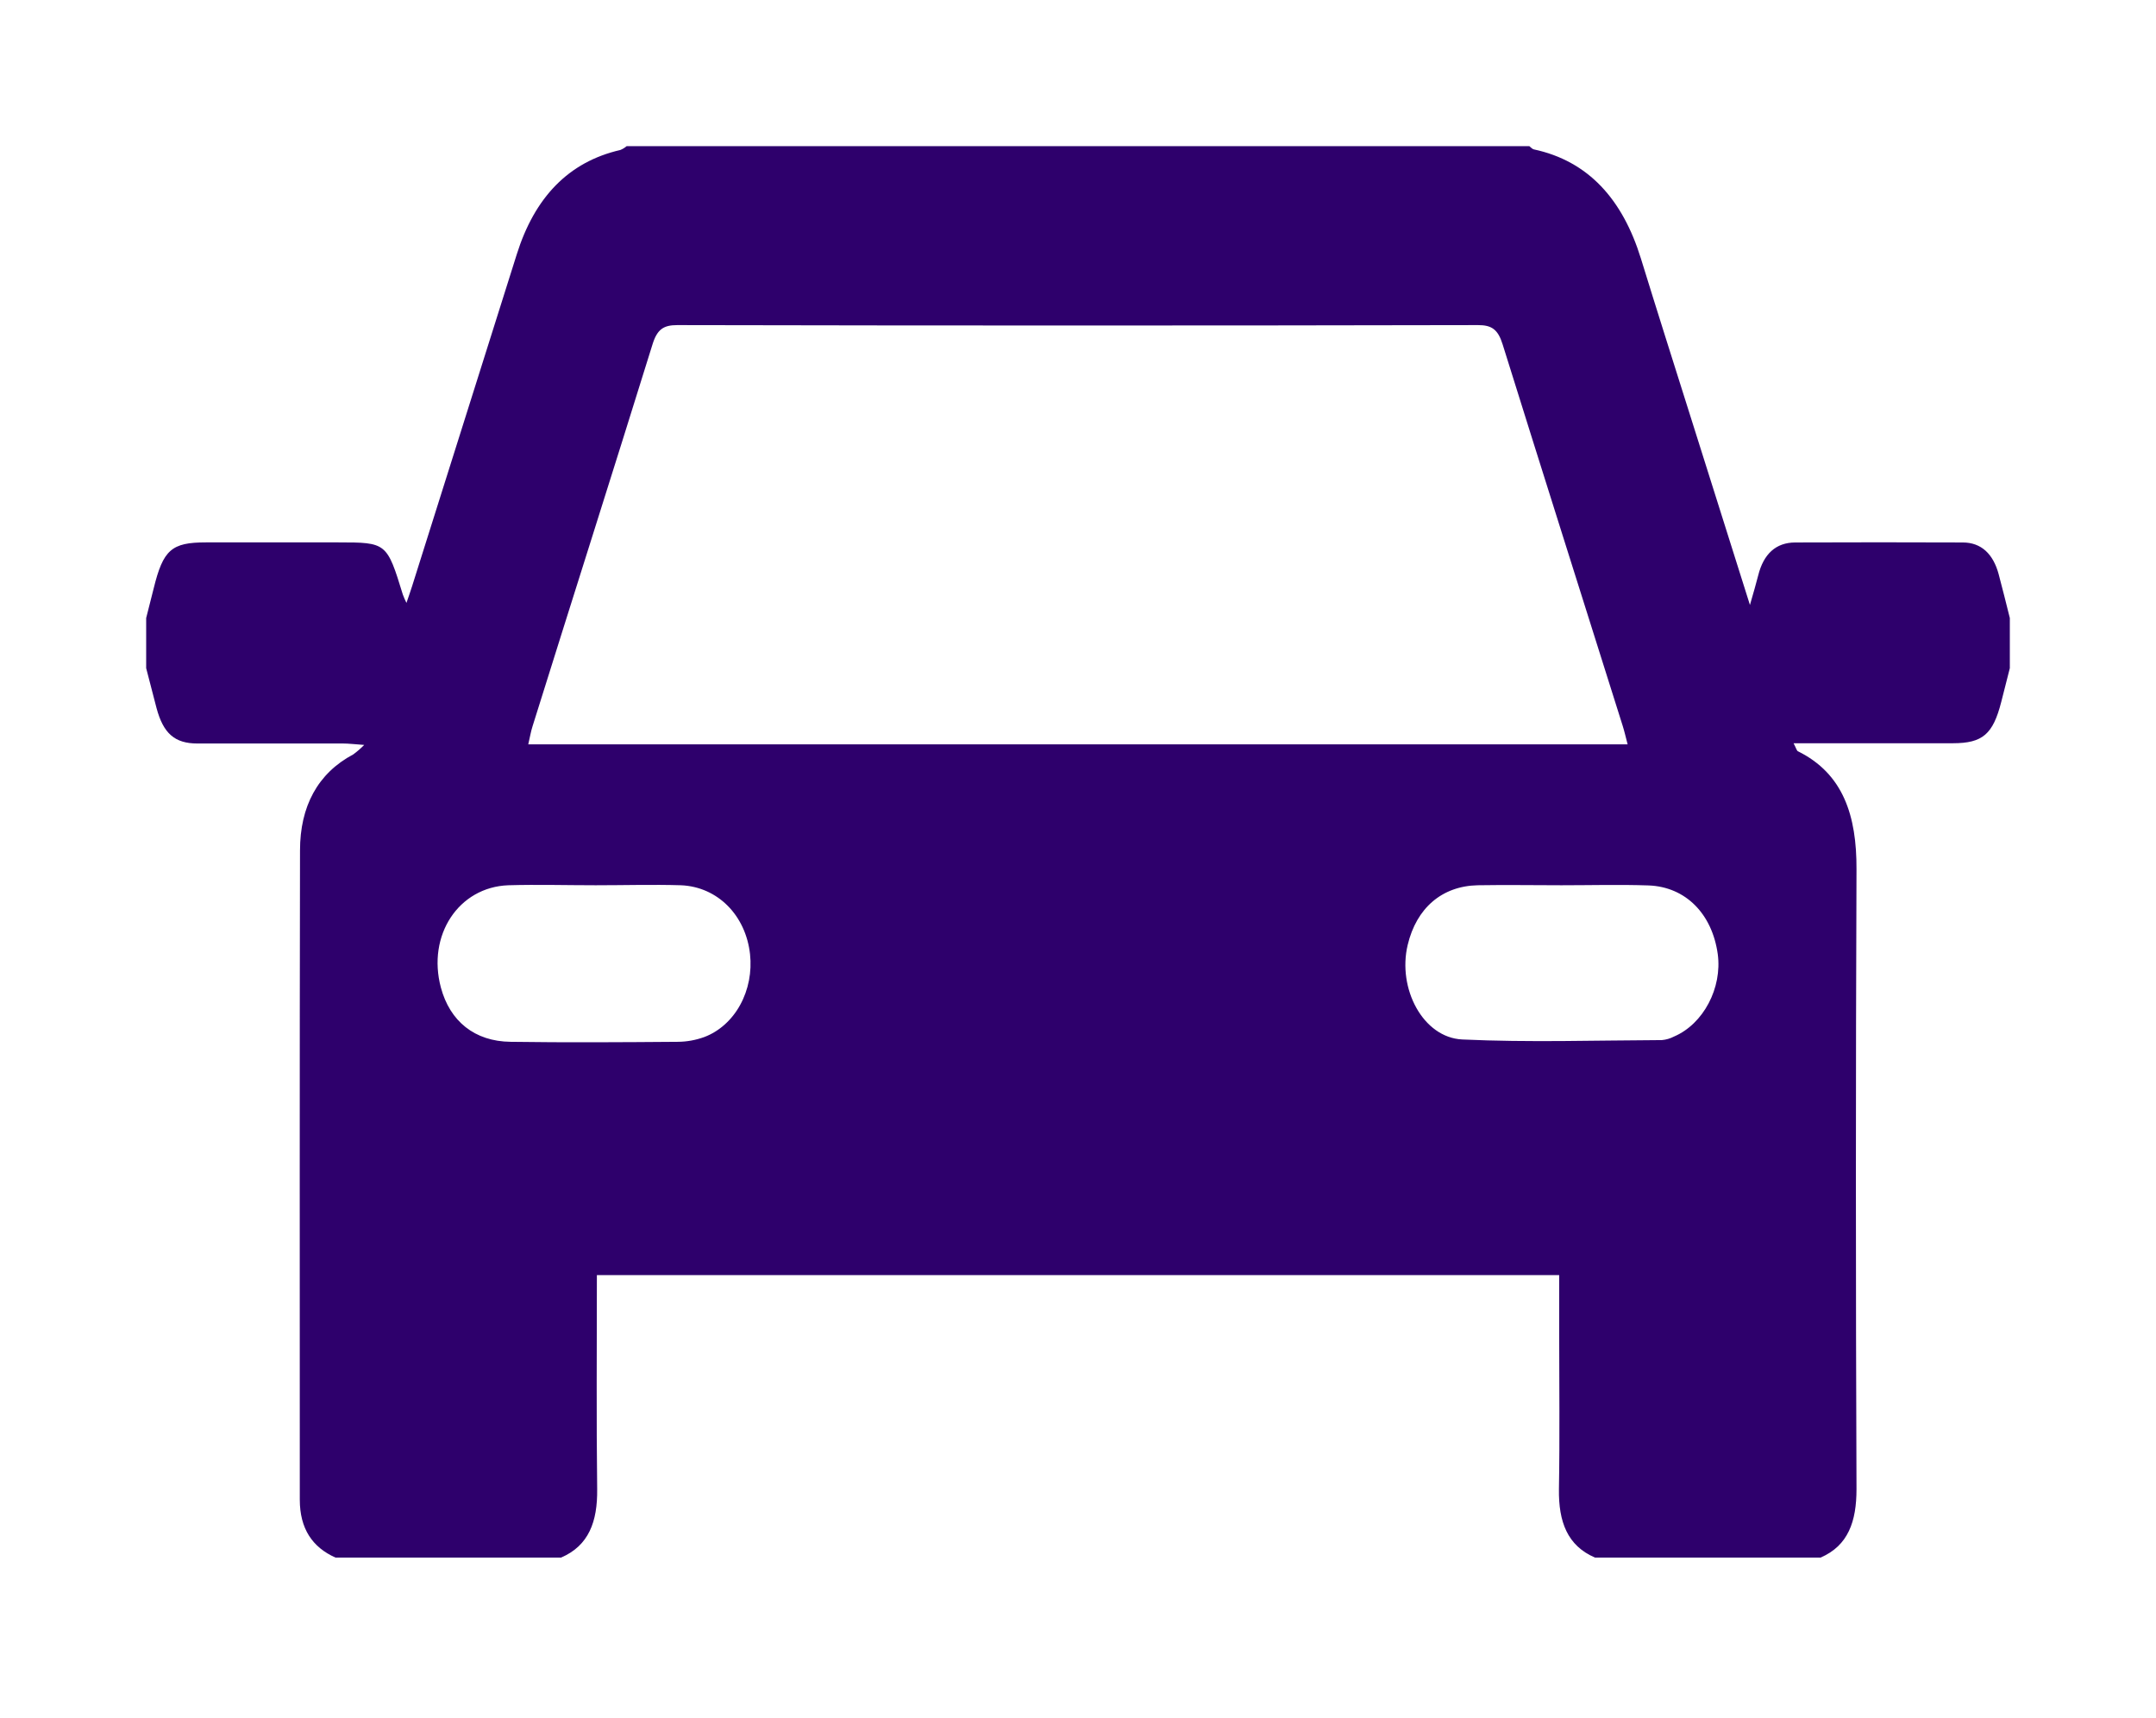 <svg width="59" height="47" viewBox="0 0 59 47" fill="none" xmlns="http://www.w3.org/2000/svg">
<g filter="url(#filter0_d_116_312)">
<path d="M55 12.912V14.283C54.921 14.591 54.844 14.9 54.765 15.208C54.539 16.093 54.255 16.337 53.442 16.338H49.082C49.154 16.476 49.168 16.541 49.2 16.557C50.443 17.171 50.81 18.321 50.804 19.785C50.782 25.441 50.782 31.096 50.804 36.75C50.804 37.631 50.579 38.294 49.822 38.621H43.647C42.889 38.295 42.65 37.638 42.661 36.754C42.686 35.328 42.668 33.897 42.668 32.472V30.892H16.334C16.334 32.874 16.318 34.815 16.342 36.754C16.352 37.638 16.113 38.295 15.355 38.621H9.18C8.549 38.34 8.204 37.831 8.204 37.036C8.204 31.115 8.198 25.193 8.21 19.271C8.21 18.068 8.693 17.16 9.668 16.643C9.773 16.566 9.873 16.479 9.967 16.384C9.7 16.366 9.543 16.345 9.388 16.345C8.06 16.345 6.731 16.345 5.403 16.345C4.779 16.345 4.47 16.068 4.284 15.377L4 14.283V12.912C4.069 12.641 4.139 12.37 4.206 12.099C4.465 11.046 4.693 10.842 5.633 10.842H9.26C10.578 10.842 10.588 10.85 11.024 12.27C11.053 12.348 11.086 12.424 11.123 12.498C11.182 12.323 11.232 12.184 11.277 12.041C12.232 9.014 13.187 5.987 14.141 2.961C14.629 1.407 15.552 0.431 16.976 0.104C17.038 0.079 17.096 0.044 17.148 0H41.852C41.892 0.03 41.93 0.079 41.975 0.088C43.469 0.407 44.404 1.459 44.903 3.07C45.339 4.484 45.786 5.891 46.23 7.298C46.771 9.012 47.313 10.732 47.888 12.554C47.987 12.211 48.055 11.976 48.115 11.742C48.262 11.157 48.599 10.846 49.128 10.844C50.655 10.838 52.183 10.838 53.71 10.844C54.221 10.844 54.545 11.161 54.694 11.711C54.801 12.112 54.9 12.513 55 12.912ZM44.541 16.369C44.485 16.156 44.453 16.011 44.408 15.869C43.313 12.389 42.209 8.911 41.121 5.426C40.994 5.016 40.823 4.895 40.447 4.896C33.142 4.911 25.838 4.911 18.533 4.896C18.159 4.896 17.984 5.01 17.856 5.424C16.773 8.91 15.664 12.387 14.575 15.868C14.527 16.017 14.501 16.176 14.456 16.369H44.541ZM16.303 20.224C15.506 20.224 14.709 20.201 13.912 20.224C12.547 20.274 11.683 21.596 12.065 23.023C12.312 23.943 12.986 24.497 13.972 24.508C15.497 24.53 17.022 24.52 18.547 24.508C18.795 24.507 19.041 24.462 19.277 24.376C19.682 24.222 20.028 23.912 20.255 23.499C20.483 23.085 20.578 22.594 20.525 22.109C20.408 21.051 19.643 20.266 18.633 20.224C17.861 20.201 17.082 20.224 16.303 20.224ZM42.731 20.224C41.968 20.224 41.206 20.211 40.44 20.224C39.458 20.245 38.762 20.849 38.522 21.857C38.237 23.05 38.942 24.393 40.016 24.444C41.834 24.529 43.657 24.468 45.478 24.461C45.594 24.451 45.706 24.418 45.812 24.363C46.615 24.02 47.133 23.032 47.007 22.106C46.853 21.006 46.13 20.268 45.115 20.229C44.323 20.202 43.526 20.224 42.731 20.224Z" fill="#2E006C"/>
</g>
<defs>
<filter id="filter0_d_116_312" x="0" y="0" width="59" height="46.621" filterUnits="userSpaceOnUse" color-interpolation-filters="sRGB">
<feFlood flood-opacity="0" result="BackgroundImageFix"/>
<feColorMatrix in="SourceAlpha" type="matrix" values="0 0 0 0 0 0 0 0 0 0 0 0 0 0 0 0 0 0 127 0" result="hardAlpha"/>
<feOffset dy="4"/>
<feGaussianBlur stdDeviation="2"/>
<feComposite in2="hardAlpha" operator="out"/>
<feColorMatrix type="matrix" values="0 0 0 0 0 0 0 0 0 0 0 0 0 0 0 0 0 0 0.25 0"/>
<feBlend mode="normal" in2="BackgroundImageFix" result="effect1_dropShadow_116_312"/>
<feBlend mode="normal" in="SourceGraphic" in2="effect1_dropShadow_116_312" result="shape"/>
</filter>
</defs>
</svg>

